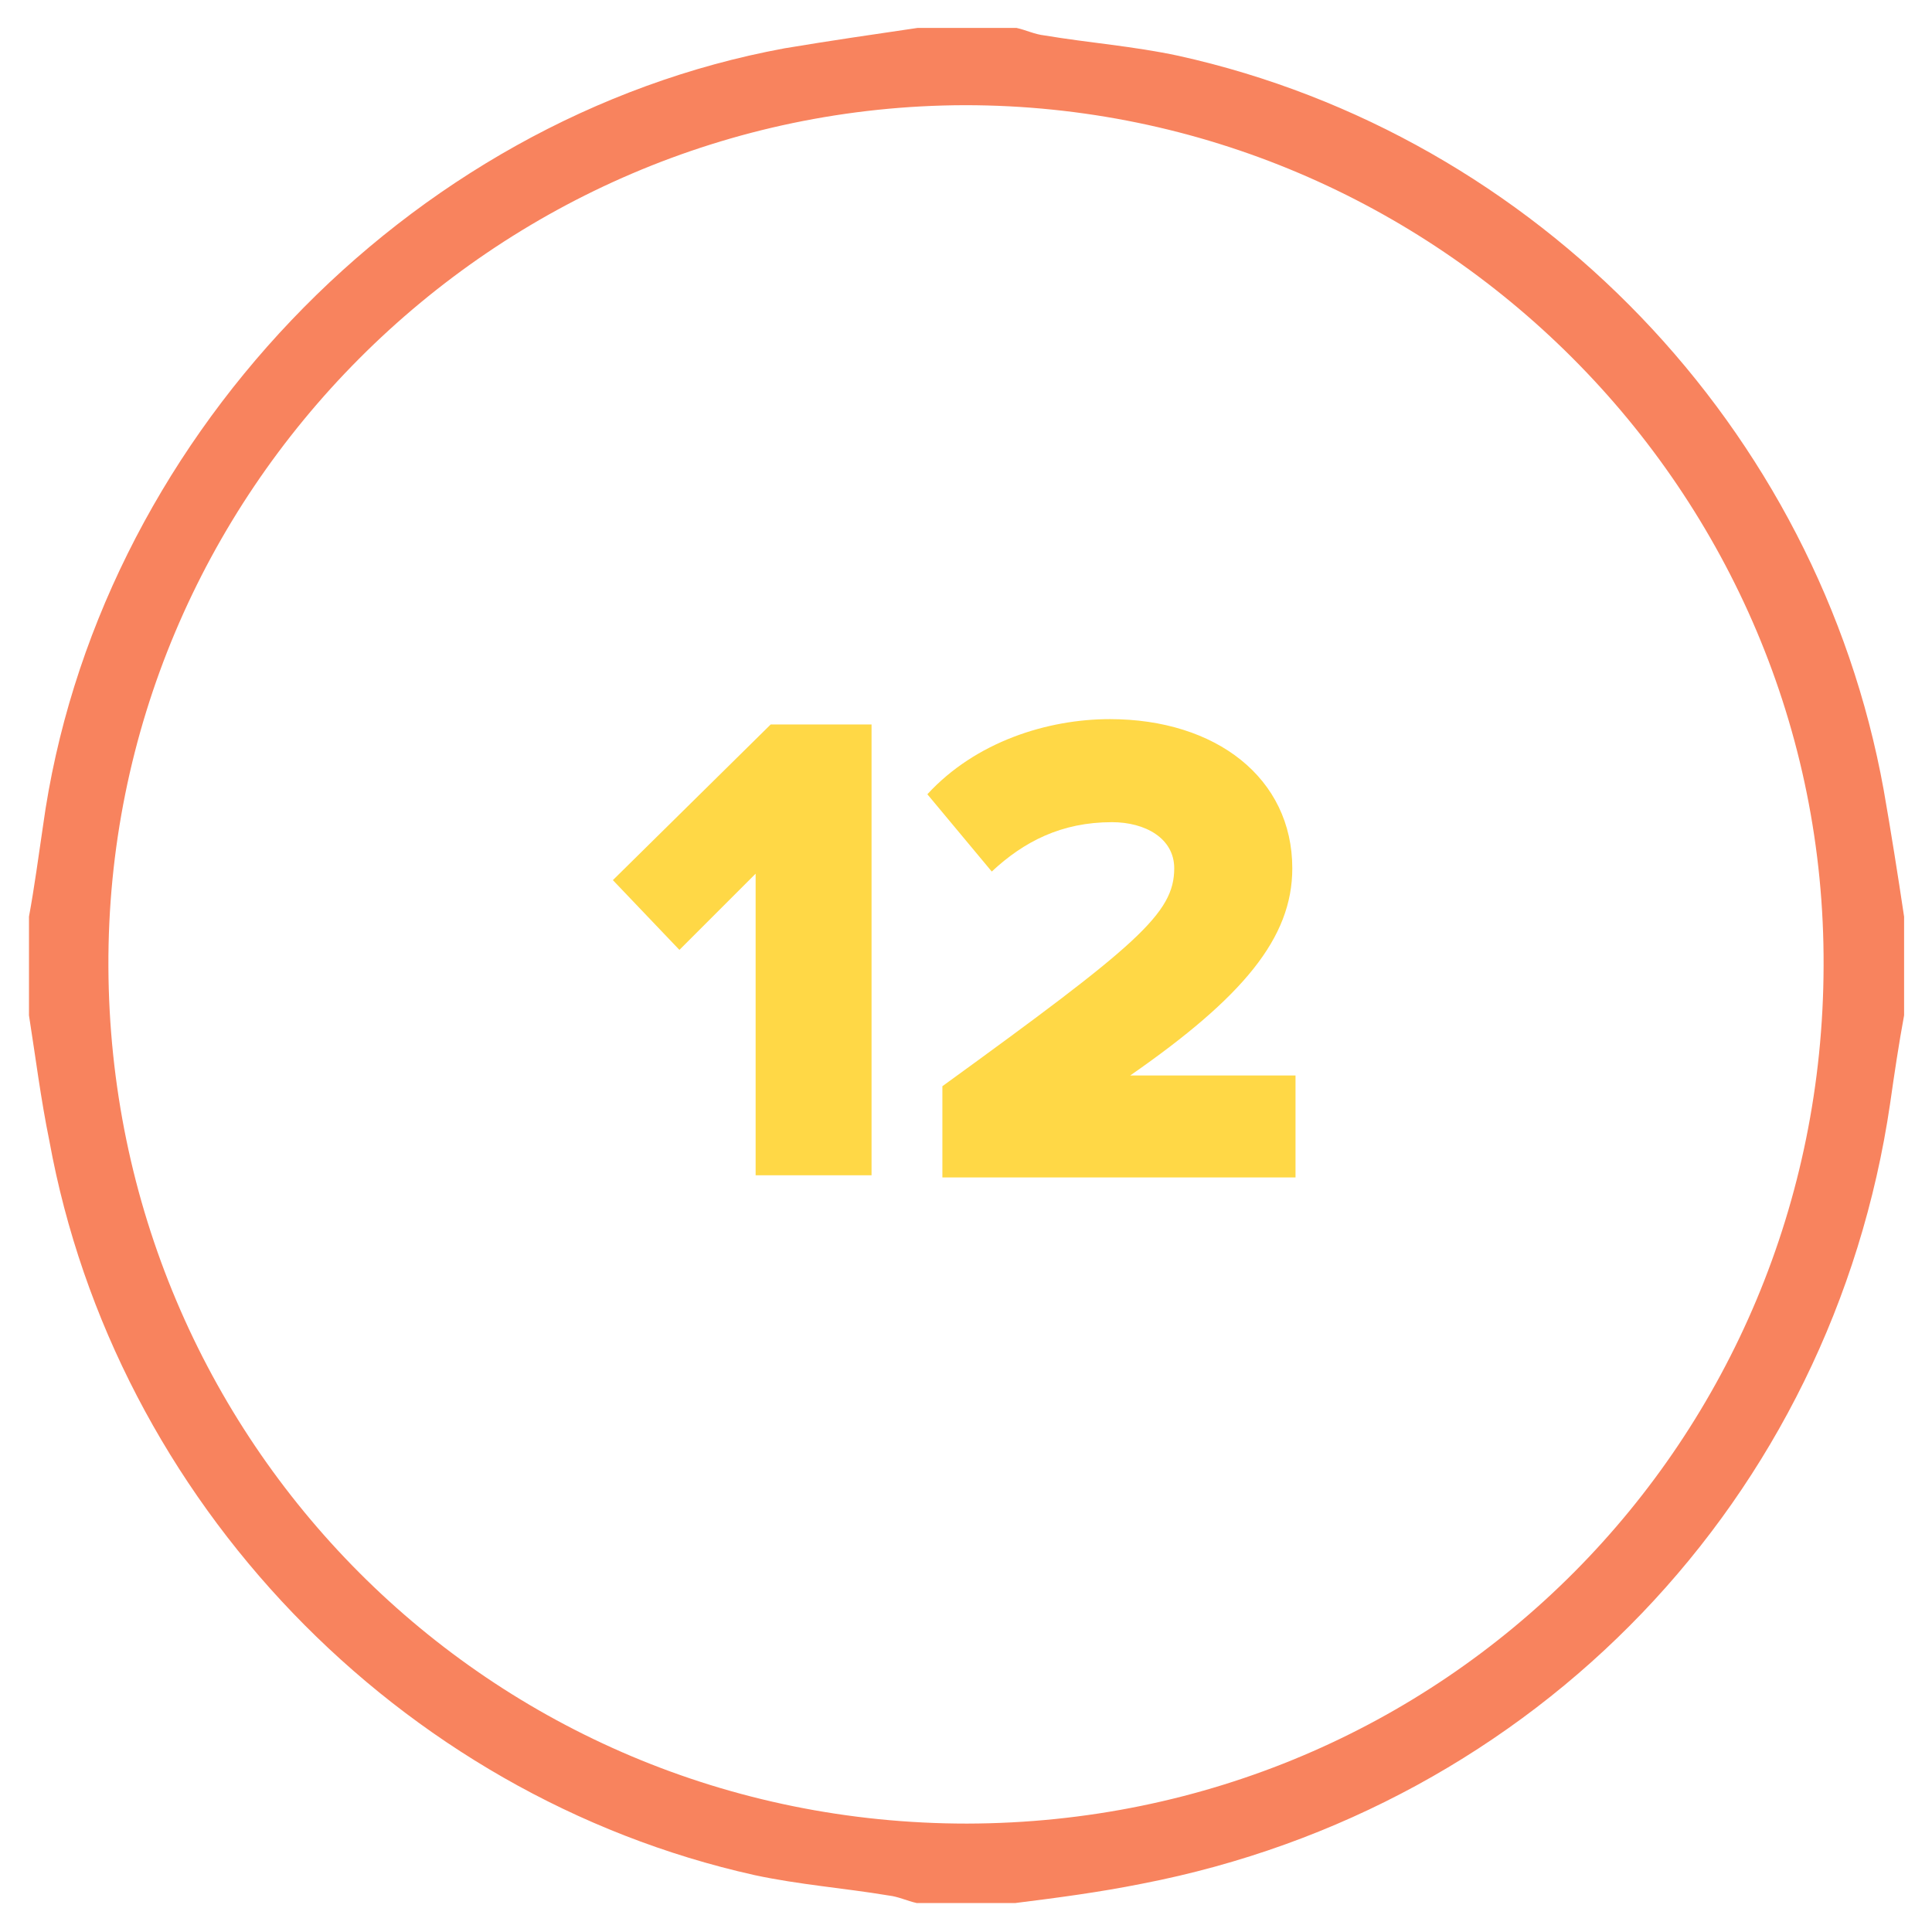 <?xml version="1.0" encoding="utf-8"?>
<!-- Generator: Adobe Illustrator 19.1.0, SVG Export Plug-In . SVG Version: 6.00 Build 0)  -->
<svg version="1.1" id="Layer_1" xmlns="http://www.w3.org/2000/svg" xmlns:xlink="http://www.w3.org/1999/xlink" x="0px" y="0px"
	 viewBox="-191.9 150.2 180 180" style="enable-background:new -191.9 150.2 180 180;" xml:space="preserve">
<style type="text/css">
	.st0{fill:#F8835E;}
	.st1{fill:#FFD846;}
</style>
<g id="XMLID_3_">
	<path id="XMLID_56_" class="st0" d="M-189.2,244.8c0-3.1,0-6.2,0-9.2c0.5-2.7,0.9-5.7,1.3-8.4c4.9-35.6,33.8-66,69.1-72.5
		c4.2-0.7,8.3-1.3,12.4-1.9c3.1,0,6.2,0,9.2,0c0.9,0.2,1.7,0.6,2.6,0.7c4.2,0.7,8.3,1,12.5,1.9c33.4,7.4,59.6,34.7,65.7,68.4
		c0.7,4,1.3,7.8,1.9,11.8c0,3.1,0,6.2,0,9.2c-0.5,2.7-0.9,5.4-1.3,8.2c-5.4,36.8-33,65.6-69.7,72.7c-4,0.8-7.8,1.3-11.8,1.8
		c-3.1,0-6.2,0-9.2,0c-0.9-0.2-1.7-0.6-2.6-0.7c-4.2-0.7-8.3-1-12.5-1.9c-33.2-7.4-59.6-34.9-65.7-68.4
		C-188.1,252.6-188.6,248.6-189.2,244.8z M-102,160c-43.9,0.1-80,36.1-79.8,80.3c0.2,44.1,35.5,79.8,80,79.8
		c44.6-0.1,79.7-35.8,79.8-79.9C-21.8,196-58,160-102,160z"/>
</g>
<g>
	<path class="st1" d="M-121.5,259.8v-28.2l-7.1,7.1l-6.2-6.5l14.7-14.5h9.4v42H-121.5z"/>
	<path class="st1" d="M-104.1,259.8v-8.4c18.2-13.2,21.6-16.1,21.6-20.3c0-2.8-2.7-4.3-5.8-4.3c-4.7,0-8.2,1.8-11.2,4.6l-6-7.2
		c4.5-4.9,11.2-7,17-7c9.9,0,17,5.5,17,13.9c0,6.5-4.6,12-15.1,19.3h15.4v9.5H-104.1z"/>
</g>
</svg>
